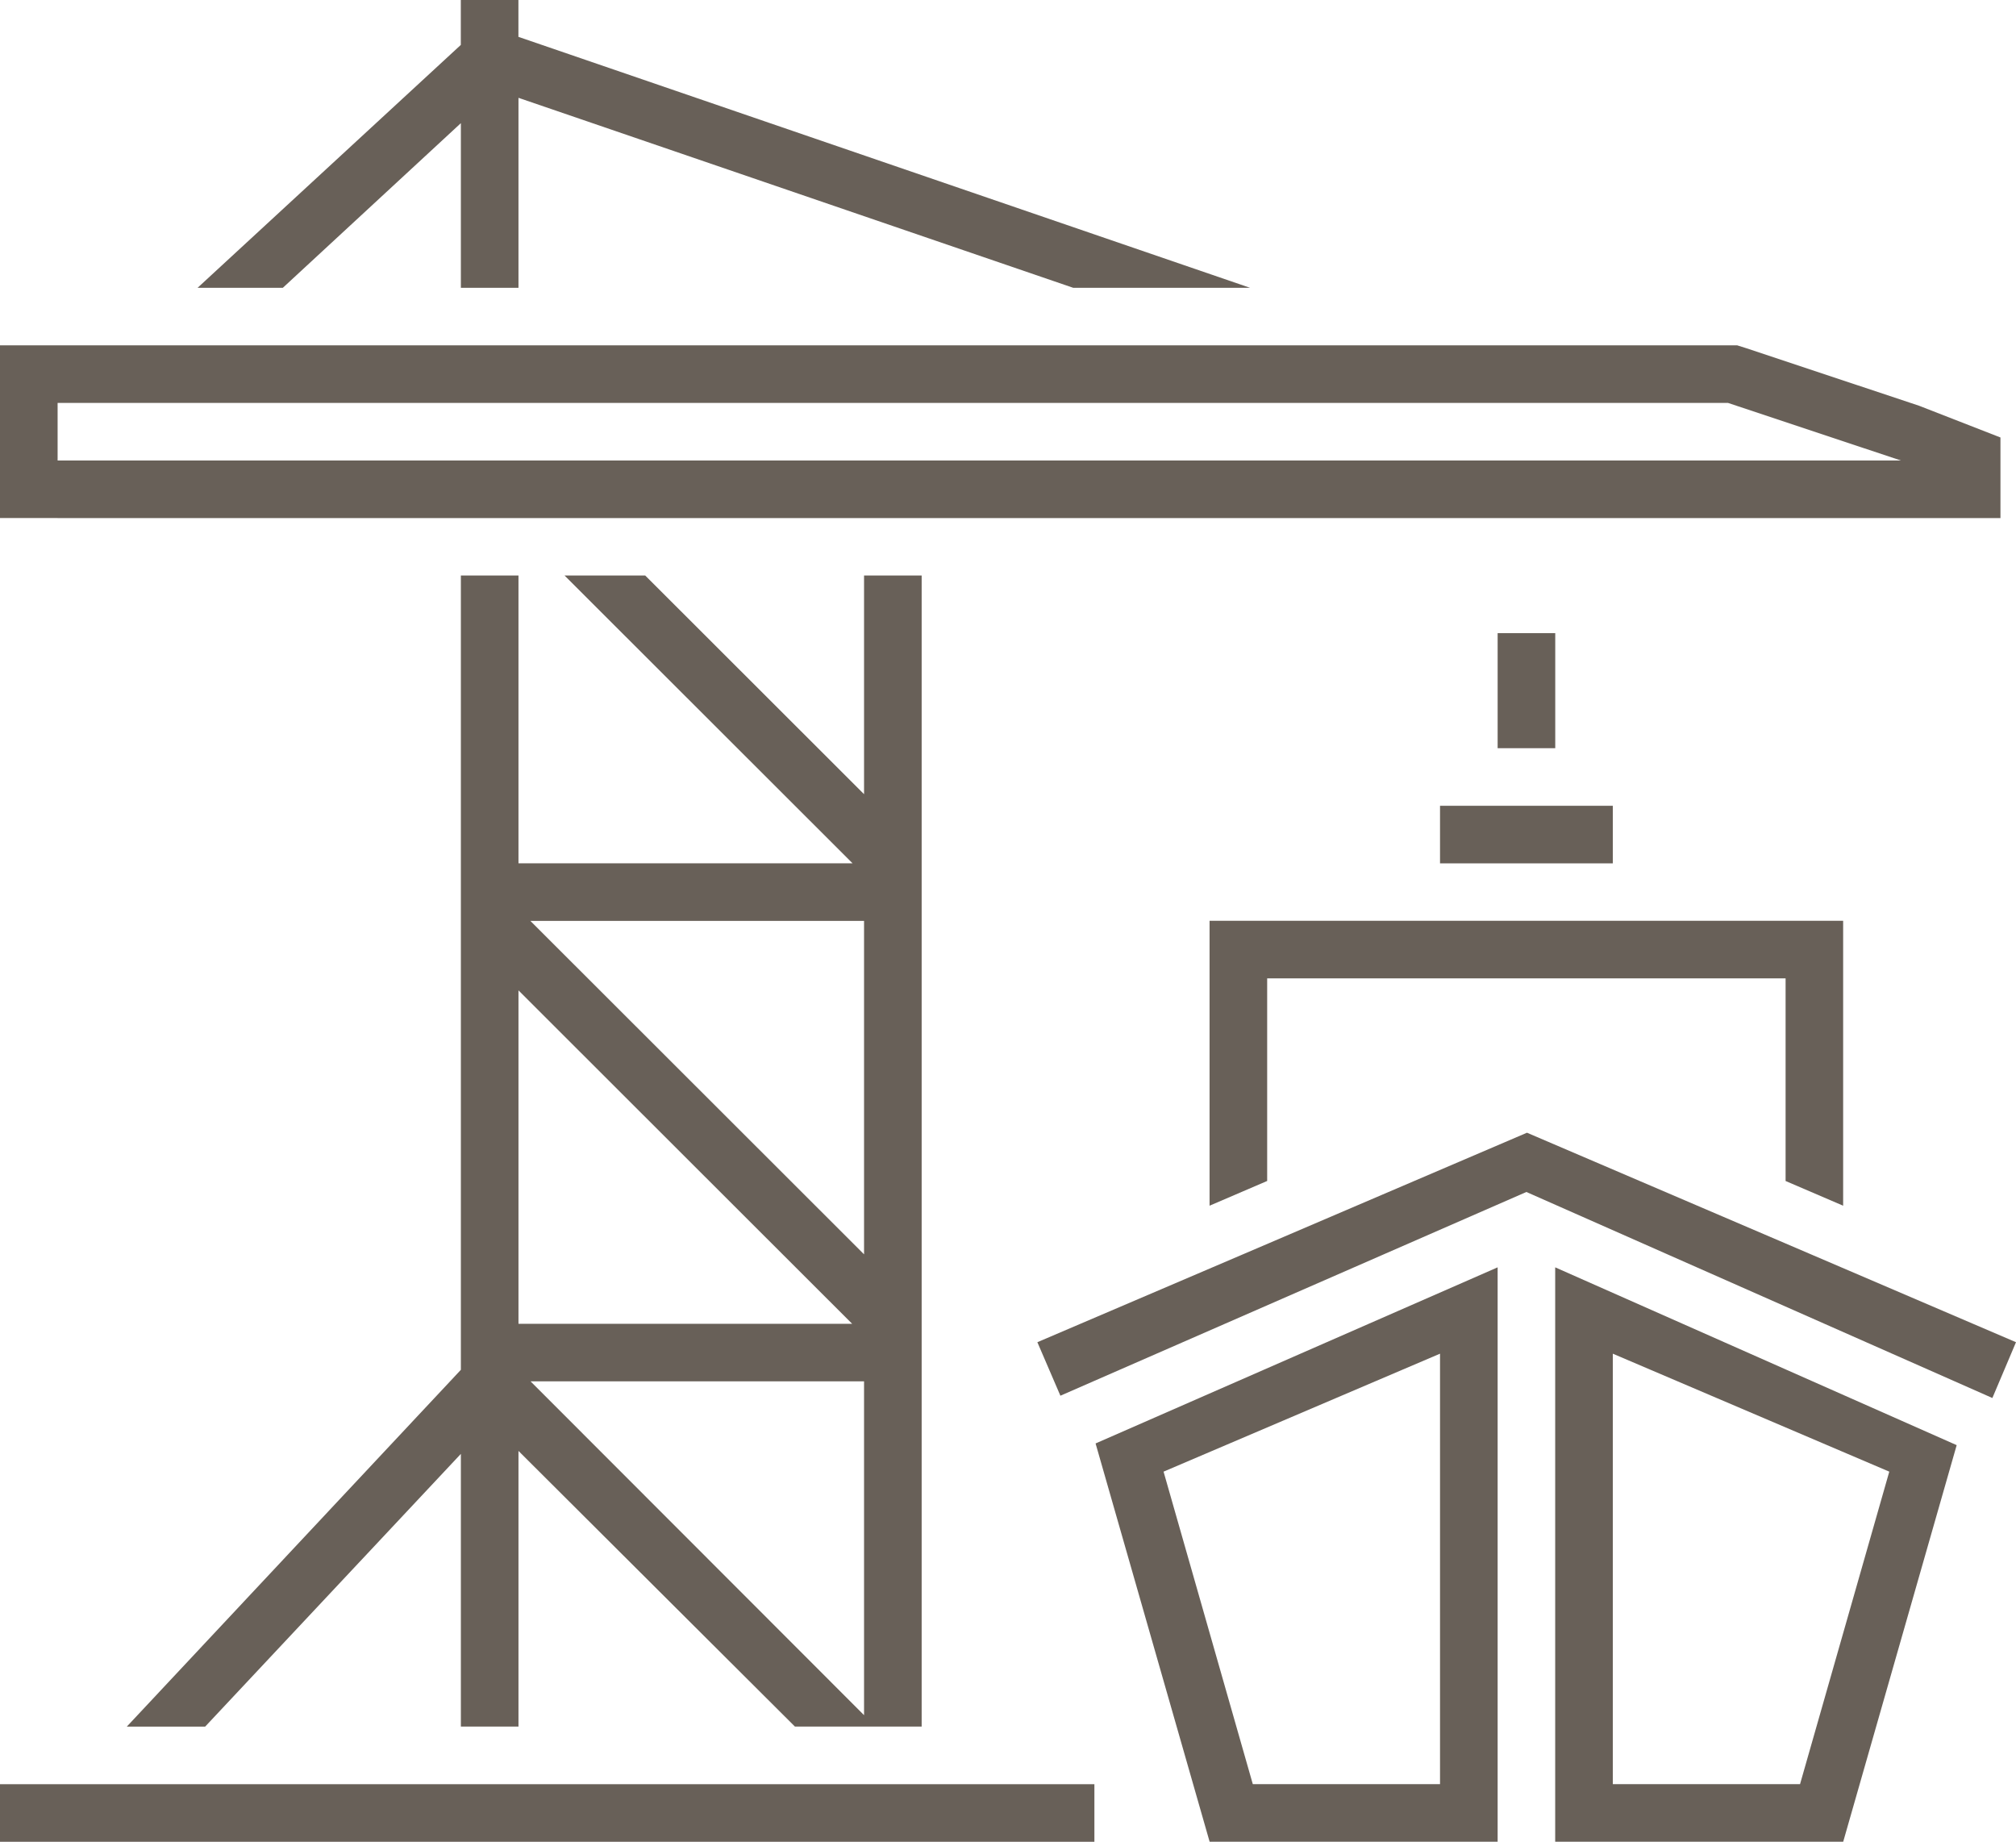 <svg width="104" height="95" viewBox="0 0 104 95" fill="none" xmlns="http://www.w3.org/2000/svg">
<path d="M92.114 60.917V50.467H65.37V60.917L62.398 62.193V47.497H95.083V62.193L92.111 60.917H92.114ZM80.228 65.372L100.94 74.544L95.086 95H80.228V65.372ZM83.201 92.031H92.859L97.463 75.911L83.201 69.826V92.034V92.031ZM56.518 74.456L77.259 65.372V95H62.401L56.518 74.456ZM74.287 69.826L60.025 75.911L64.629 92.031H74.287V69.823V69.826ZM78.773 58.428L64.213 64.661L53.515 69.234L54.703 71.994L78.742 61.485L102.781 72.112L104 69.234L93.54 64.752L78.773 58.428ZM74.287 44.533H83.201V41.564H74.287V44.533ZM77.259 32.658V38.594H80.231V32.658H77.259ZM23.775 89.064V74.994L10.582 89.064H6.54L23.775 70.658V29.686H26.747V44.531H43.981L29.123 29.686H33.284L44.574 40.966V29.686H47.546V89.061H41.009L26.747 74.842V89.061H23.775V89.064ZM44.574 71.253H27.37L44.574 88.472V71.253ZM44.574 47.503H27.361L44.574 64.701V47.503ZM26.747 68.284H43.96L26.747 51.086V68.284ZM23.775 6.355V14.845H26.747V5.046L55.363 14.845H64.486L26.744 1.901V0H23.772V2.317L10.193 14.845H14.591L23.772 6.355H23.775ZM2.972 26.72H0V17.814H89.619L90.093 17.963L99.007 20.932L103.198 22.566V26.723H2.972V26.72ZM2.972 20.784V23.753H98.059L89.145 20.784H2.972ZM43.978 92.034H0V95.003H56.457V92.034H43.975H43.978Z" fill="#686058"/>
</svg>
